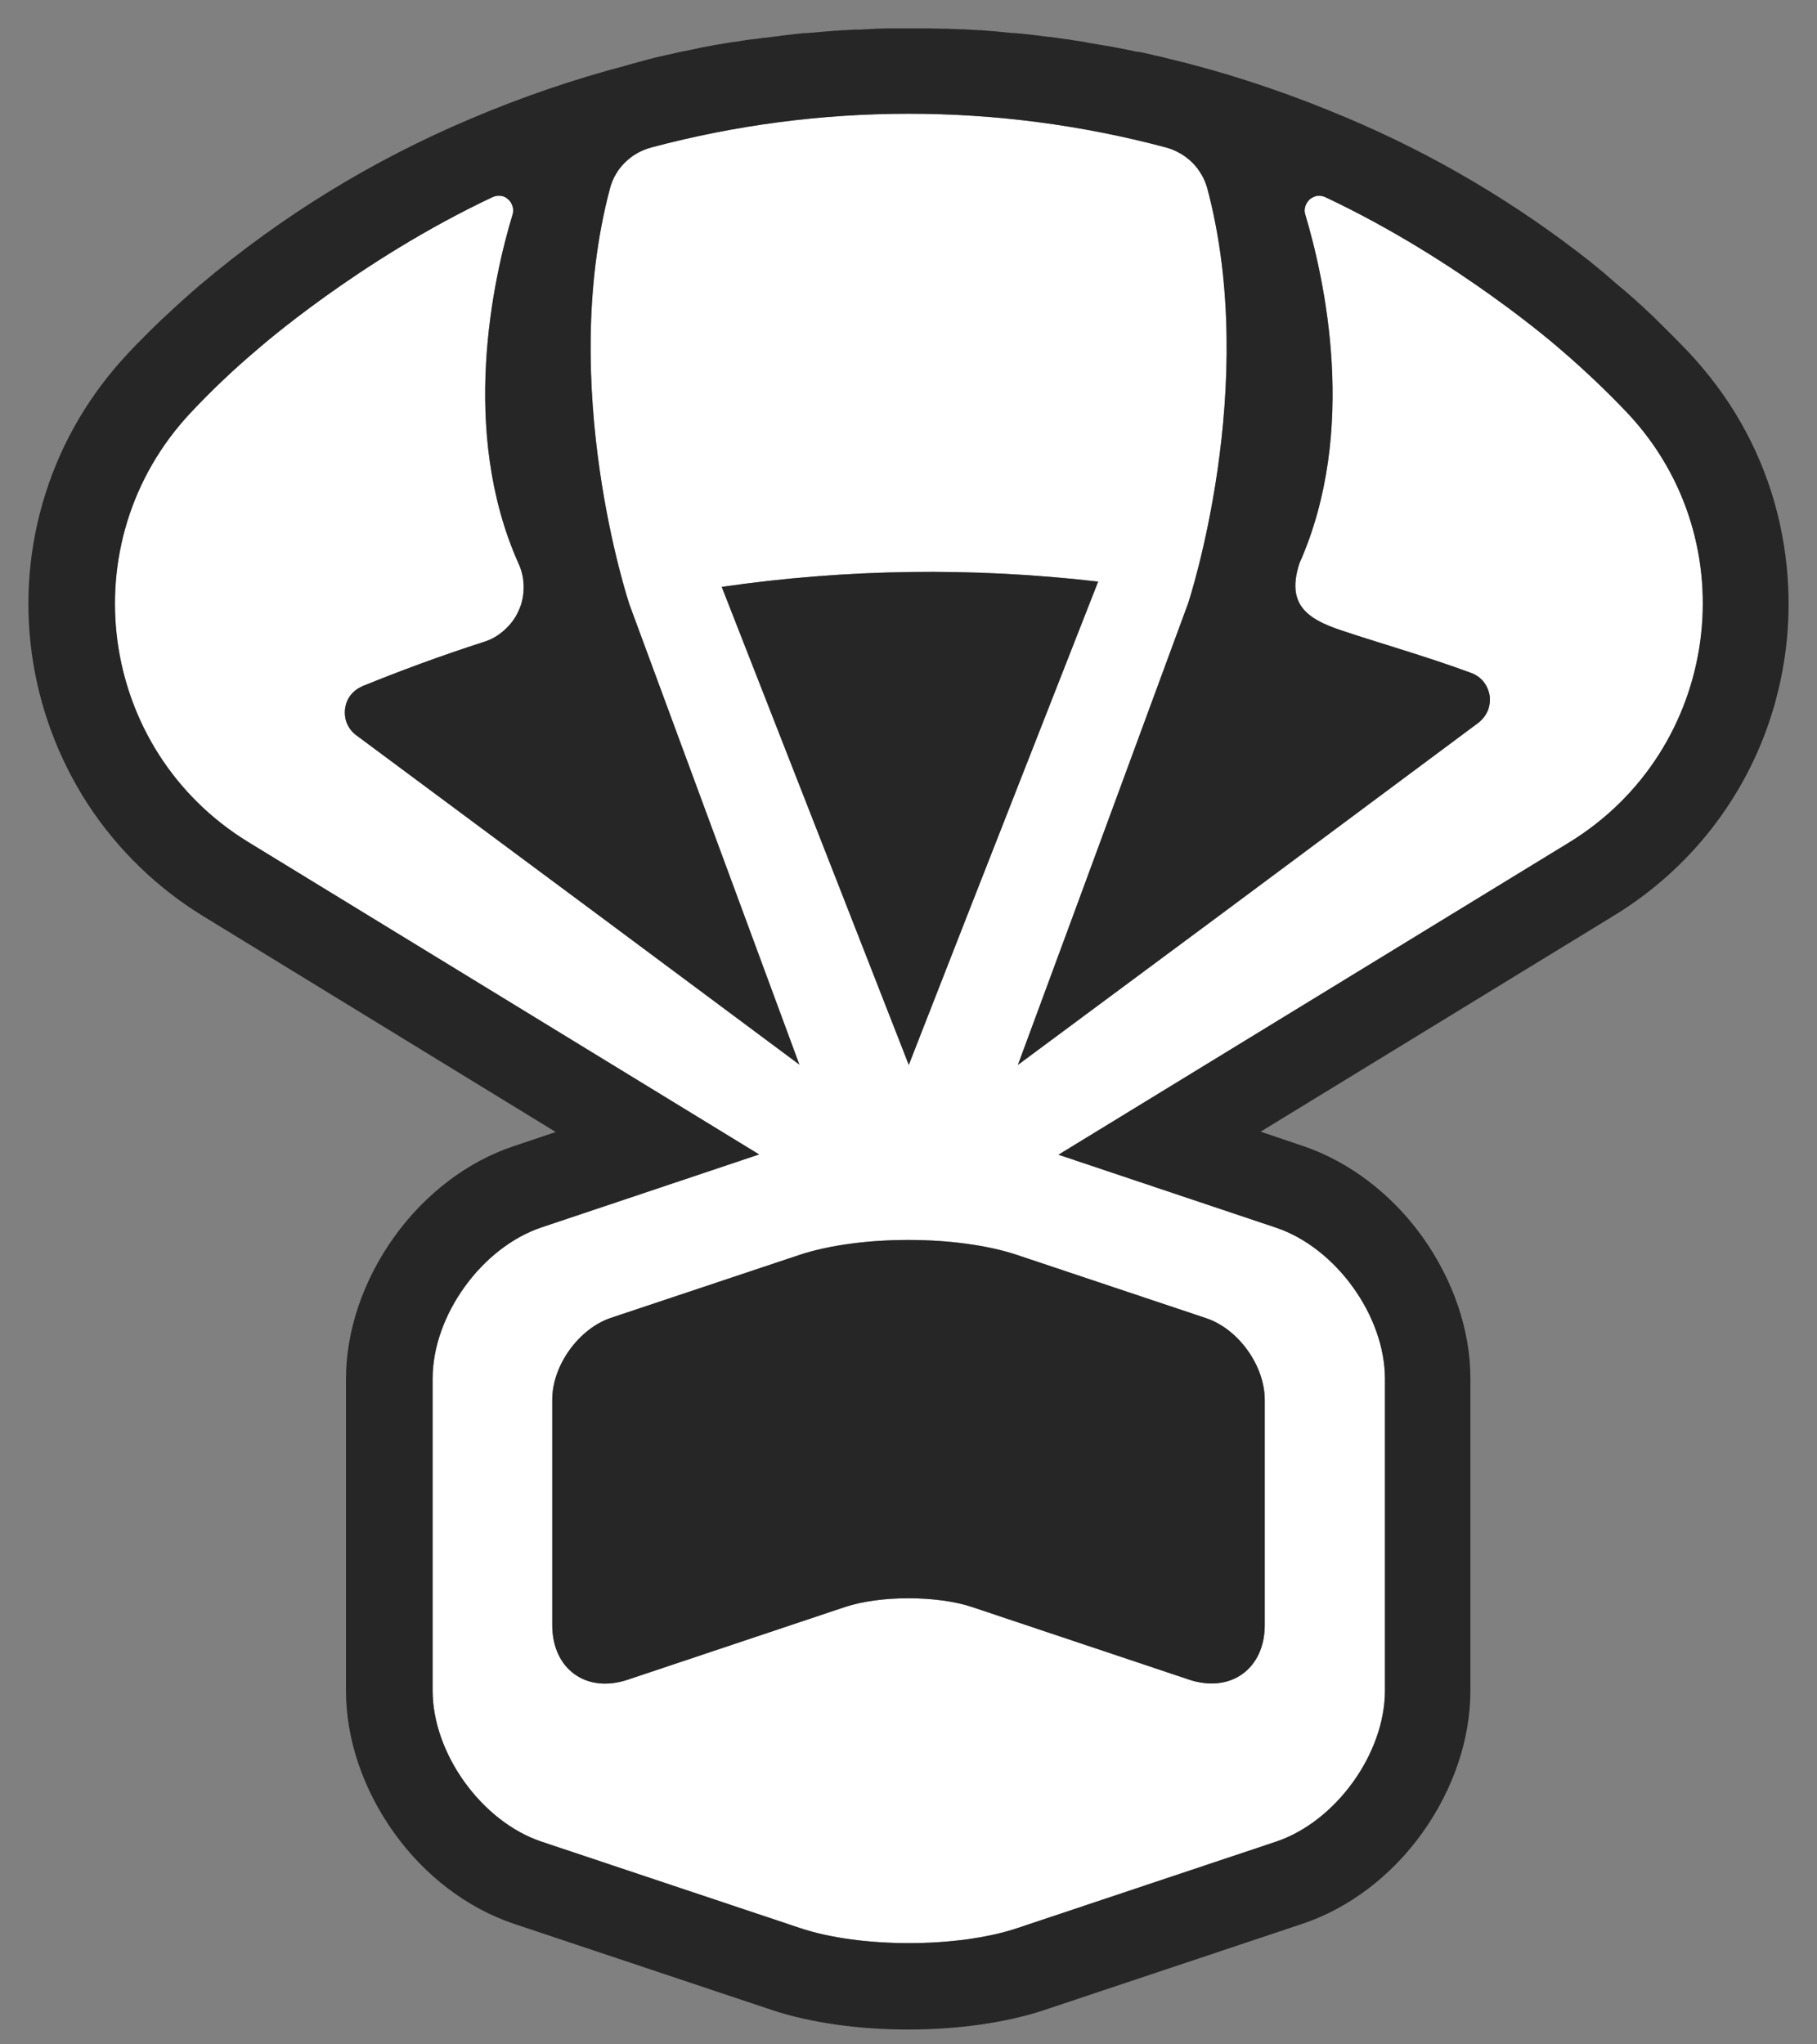 <svg width="32" height="36" viewBox="0 0 32 36" fill="none" xmlns="http://www.w3.org/2000/svg">
<rect x="0" y="0" width="32" height="36" fill="#808080" stroke="none"/>
<path d="M27.469 6.142C27.469 6.142 25.696 4.58 23.337 3.47C23.291 3.449 23.24 3.444 23.194 3.449C23.147 3.46 23.101 3.48 23.065 3.511C23.029 3.547 23.003 3.588 22.988 3.634C22.973 3.681 22.973 3.732 22.988 3.778C23.322 4.898 23.928 7.576 22.885 9.919C22.654 10.633 23.003 10.895 23.625 11.101C24.247 11.311 25.136 11.563 25.912 11.851C25.994 11.882 26.071 11.933 26.128 12.005C26.184 12.077 26.22 12.159 26.235 12.252C26.246 12.344 26.235 12.437 26.2 12.519C26.164 12.601 26.107 12.673 26.035 12.729L21.483 16.116L17.927 18.752L18.903 16.11L20.927 10.617C20.927 10.612 22.192 6.805 21.262 3.316C21.215 3.146 21.123 2.987 20.994 2.858C20.866 2.735 20.707 2.643 20.532 2.596C17.562 1.805 14.443 1.805 11.473 2.596C11.298 2.643 11.139 2.73 11.01 2.858C10.882 2.982 10.789 3.141 10.743 3.316C9.813 6.81 11.077 10.617 11.077 10.617V10.623L13.102 16.105L14.078 18.747L10.527 16.105L6.278 12.95C6.206 12.899 6.149 12.827 6.113 12.745C6.077 12.663 6.067 12.57 6.077 12.483C6.088 12.395 6.119 12.313 6.175 12.241C6.232 12.169 6.304 12.118 6.386 12.082C7.054 11.81 7.763 11.548 8.513 11.306C8.652 11.265 8.775 11.193 8.883 11.095C8.991 10.998 9.078 10.885 9.135 10.751C9.196 10.623 9.222 10.479 9.222 10.335C9.222 10.191 9.191 10.047 9.13 9.919C8.087 7.581 8.688 4.898 9.027 3.778C9.042 3.732 9.042 3.681 9.027 3.634C9.011 3.583 8.986 3.542 8.95 3.511C8.914 3.475 8.868 3.455 8.821 3.449C8.77 3.444 8.724 3.449 8.677 3.47C6.319 4.58 4.546 6.142 4.546 6.142C4.125 6.496 3.729 6.872 3.354 7.272C1.222 9.549 1.72 13.207 4.377 14.831L13.369 20.329L9.536 21.614C8.482 21.968 7.619 23.166 7.619 24.276V29.768C7.619 30.878 8.482 32.076 9.536 32.43L14.088 33.951C15.142 34.306 16.868 34.306 17.922 33.951L22.474 32.43C23.528 32.076 24.391 30.878 24.391 29.768V24.281C24.391 23.171 23.528 21.974 22.474 21.619L18.641 20.334L27.633 14.836C30.285 13.212 30.793 9.554 28.671 7.283C28.291 6.882 27.89 6.502 27.469 6.142ZM12.711 10.335C14.905 10.016 17.135 9.985 19.34 10.242L17.038 16.11L16.005 18.752L14.972 16.11L12.711 10.335ZM21.241 23.212C21.811 23.402 22.274 24.049 22.274 24.651V28.617C22.274 29.388 21.673 29.82 20.943 29.578L17.12 28.299C16.503 28.093 15.496 28.093 14.88 28.299L11.057 29.578C10.327 29.825 9.726 29.393 9.726 28.617V24.645C9.726 24.044 10.193 23.397 10.759 23.207L14.083 22.097C15.142 21.747 16.868 21.747 17.922 22.102L21.241 23.212Z" fill="white"/>
<path d="M17.922 22.102L21.241 23.212C21.811 23.402 22.274 24.049 22.274 24.651V28.617C22.274 29.388 21.673 29.82 20.943 29.578L17.12 28.299C16.503 28.093 15.496 28.093 14.88 28.299L11.057 29.578C10.327 29.825 9.726 29.393 9.726 28.617V24.645C9.726 24.044 10.193 23.397 10.758 23.207L14.083 22.097C15.142 21.747 16.868 21.747 17.922 22.102ZM16.005 18.752L17.038 16.111L19.34 10.242C17.135 9.986 14.905 10.016 12.711 10.335L14.972 16.111L16.005 18.752ZM31.271 12.339C31.261 12.375 31.256 12.406 31.245 12.437L31.24 12.452L31.235 12.462C31.23 12.483 31.225 12.498 31.22 12.519C31.215 12.534 31.215 12.539 31.209 12.555C30.747 14.045 29.755 15.314 28.419 16.126L22.202 19.928L22.947 20.18C23.754 20.453 24.504 21.018 25.049 21.778C25.593 22.539 25.896 23.423 25.896 24.276V29.774C25.896 30.627 25.593 31.516 25.049 32.276C24.504 33.037 23.754 33.602 22.947 33.874L18.394 35.395C17.731 35.616 16.878 35.739 15.995 35.739C15.106 35.739 14.258 35.616 13.595 35.395L9.042 33.874C8.236 33.602 7.485 33.037 6.941 32.276C6.396 31.516 6.093 30.627 6.093 29.774V24.286C6.093 23.433 6.396 22.544 6.941 21.783C7.485 21.023 8.236 20.453 9.042 20.185L9.787 19.934L3.575 16.131C2.763 15.633 2.069 14.96 1.545 14.158C1.026 13.356 0.687 12.447 0.559 11.501C0.43 10.556 0.513 9.59 0.805 8.68C1.093 7.771 1.586 6.938 2.239 6.24L2.296 6.178L2.311 6.163C2.367 6.101 2.429 6.039 2.486 5.983L2.609 5.859C2.681 5.787 2.753 5.716 2.825 5.649L2.845 5.628L2.902 5.577C2.989 5.495 3.077 5.412 3.174 5.325L3.19 5.31L3.231 5.274C3.323 5.191 3.421 5.104 3.524 5.017C4.957 3.804 6.566 2.817 8.297 2.088C9.191 1.708 10.111 1.394 11.051 1.147L11.082 1.137L11.123 1.127L11.134 1.122C11.2 1.106 11.262 1.086 11.329 1.07L11.344 1.065L11.421 1.045C11.498 1.024 11.576 1.004 11.653 0.988H11.663L11.699 0.978C11.786 0.957 11.879 0.937 11.971 0.916L12.023 0.906L12.048 0.901L12.249 0.86L12.341 0.839L12.542 0.803L12.562 0.798L12.619 0.788C12.716 0.772 12.809 0.757 12.896 0.742L12.937 0.736H12.953C13.03 0.721 13.107 0.711 13.179 0.7L13.266 0.69H13.276L13.466 0.664H13.487L13.564 0.654C13.641 0.644 13.723 0.634 13.8 0.623H13.811L13.847 0.618L14.119 0.587L14.186 0.582H14.212L14.402 0.567L14.505 0.557L14.705 0.541H14.73L14.787 0.536C14.88 0.531 14.972 0.526 15.065 0.521H15.116H15.136L15.347 0.51L15.445 0.505L15.64 0.5H15.661H15.727C15.825 0.5 15.912 0.5 15.995 0.5H16.01C16.097 0.5 16.19 0.5 16.293 0.5H16.349H16.37L16.58 0.505H16.663L16.904 0.515H16.914H16.945C17.043 0.521 17.14 0.526 17.238 0.531H17.264H17.269L17.521 0.551L17.582 0.557C17.665 0.567 17.752 0.572 17.834 0.582H17.844H17.87C18.065 0.598 18.266 0.623 18.466 0.649H18.482H18.487C18.584 0.664 18.677 0.675 18.769 0.69H18.774H18.79C18.882 0.706 18.98 0.721 19.083 0.736L19.16 0.752L19.191 0.757L19.371 0.788L19.494 0.808H19.504L19.663 0.839L19.802 0.865L19.951 0.896L19.962 0.901L20.1 0.921L20.218 0.947L20.244 0.952L20.28 0.962L20.393 0.988L20.445 0.998L20.465 1.004C20.588 1.034 20.712 1.065 20.835 1.096L20.861 1.101L20.917 1.117L20.938 1.122C21.883 1.368 22.803 1.687 23.702 2.067C25.254 2.72 26.703 3.578 28.024 4.621L28.034 4.631C28.096 4.683 28.147 4.724 28.198 4.765L28.224 4.785L28.342 4.888C28.419 4.955 28.46 4.991 28.46 4.991L28.476 5.001L28.481 5.006L28.486 5.012C28.599 5.104 28.692 5.186 28.779 5.263L28.815 5.294L28.82 5.299L28.856 5.335L28.872 5.346C28.964 5.433 29.041 5.505 29.118 5.577L29.144 5.602C29.365 5.818 29.565 6.019 29.755 6.219C29.884 6.358 30.007 6.502 30.125 6.651C30.762 7.457 31.194 8.403 31.384 9.41C31.569 10.381 31.533 11.383 31.271 12.339ZM28.671 7.283C28.291 6.882 27.89 6.502 27.469 6.142C27.469 6.142 25.696 4.58 23.337 3.47C23.291 3.449 23.24 3.444 23.194 3.449C23.147 3.46 23.101 3.48 23.065 3.511C23.029 3.547 23.003 3.588 22.988 3.634C22.973 3.681 22.973 3.732 22.988 3.778C23.322 4.899 23.928 7.576 22.885 9.919C22.654 10.633 23.003 10.895 23.625 11.101C24.247 11.311 25.136 11.563 25.912 11.851C25.994 11.882 26.071 11.933 26.128 12.005C26.184 12.077 26.22 12.159 26.235 12.252C26.246 12.344 26.235 12.437 26.2 12.519C26.164 12.601 26.107 12.673 26.035 12.729L21.482 16.116L17.927 18.752L18.903 16.111L20.927 10.618C20.927 10.612 22.192 6.805 21.262 3.316C21.215 3.146 21.123 2.987 20.994 2.859C20.866 2.735 20.706 2.643 20.532 2.596C17.562 1.805 14.443 1.805 11.473 2.596C11.298 2.643 11.139 2.73 11.01 2.859C10.882 2.982 10.789 3.141 10.743 3.316C9.813 6.81 11.077 10.618 11.077 10.618V10.623L13.102 16.105L14.078 18.747L10.527 16.105L6.278 12.95C6.206 12.899 6.149 12.827 6.113 12.745C6.077 12.663 6.067 12.57 6.077 12.483C6.088 12.396 6.119 12.313 6.175 12.241C6.232 12.169 6.304 12.118 6.386 12.082C7.054 11.81 7.763 11.548 8.513 11.306C8.652 11.265 8.775 11.193 8.883 11.095C8.991 10.998 9.078 10.885 9.135 10.751C9.196 10.623 9.222 10.479 9.222 10.335C9.222 10.191 9.191 10.047 9.13 9.919C8.087 7.581 8.688 4.899 9.027 3.778C9.042 3.732 9.042 3.681 9.027 3.634C9.011 3.583 8.986 3.542 8.95 3.511C8.914 3.475 8.868 3.455 8.821 3.449C8.77 3.444 8.724 3.449 8.677 3.47C6.319 4.58 4.546 6.142 4.546 6.142C4.125 6.497 3.729 6.872 3.354 7.272C1.222 9.549 1.72 13.207 4.377 14.831L13.369 20.329L9.536 21.614C8.482 21.968 7.619 23.166 7.619 24.276V29.768C7.619 30.878 8.482 32.076 9.536 32.43L14.088 33.951C15.142 34.306 16.868 34.306 17.922 33.951L22.474 32.43C23.527 32.076 24.391 30.878 24.391 29.768V24.281C24.391 23.171 23.527 21.974 22.474 21.619L18.641 20.334L27.633 14.836C30.285 13.213 30.793 9.554 28.671 7.283Z" fill="#262626"/>
</svg>
